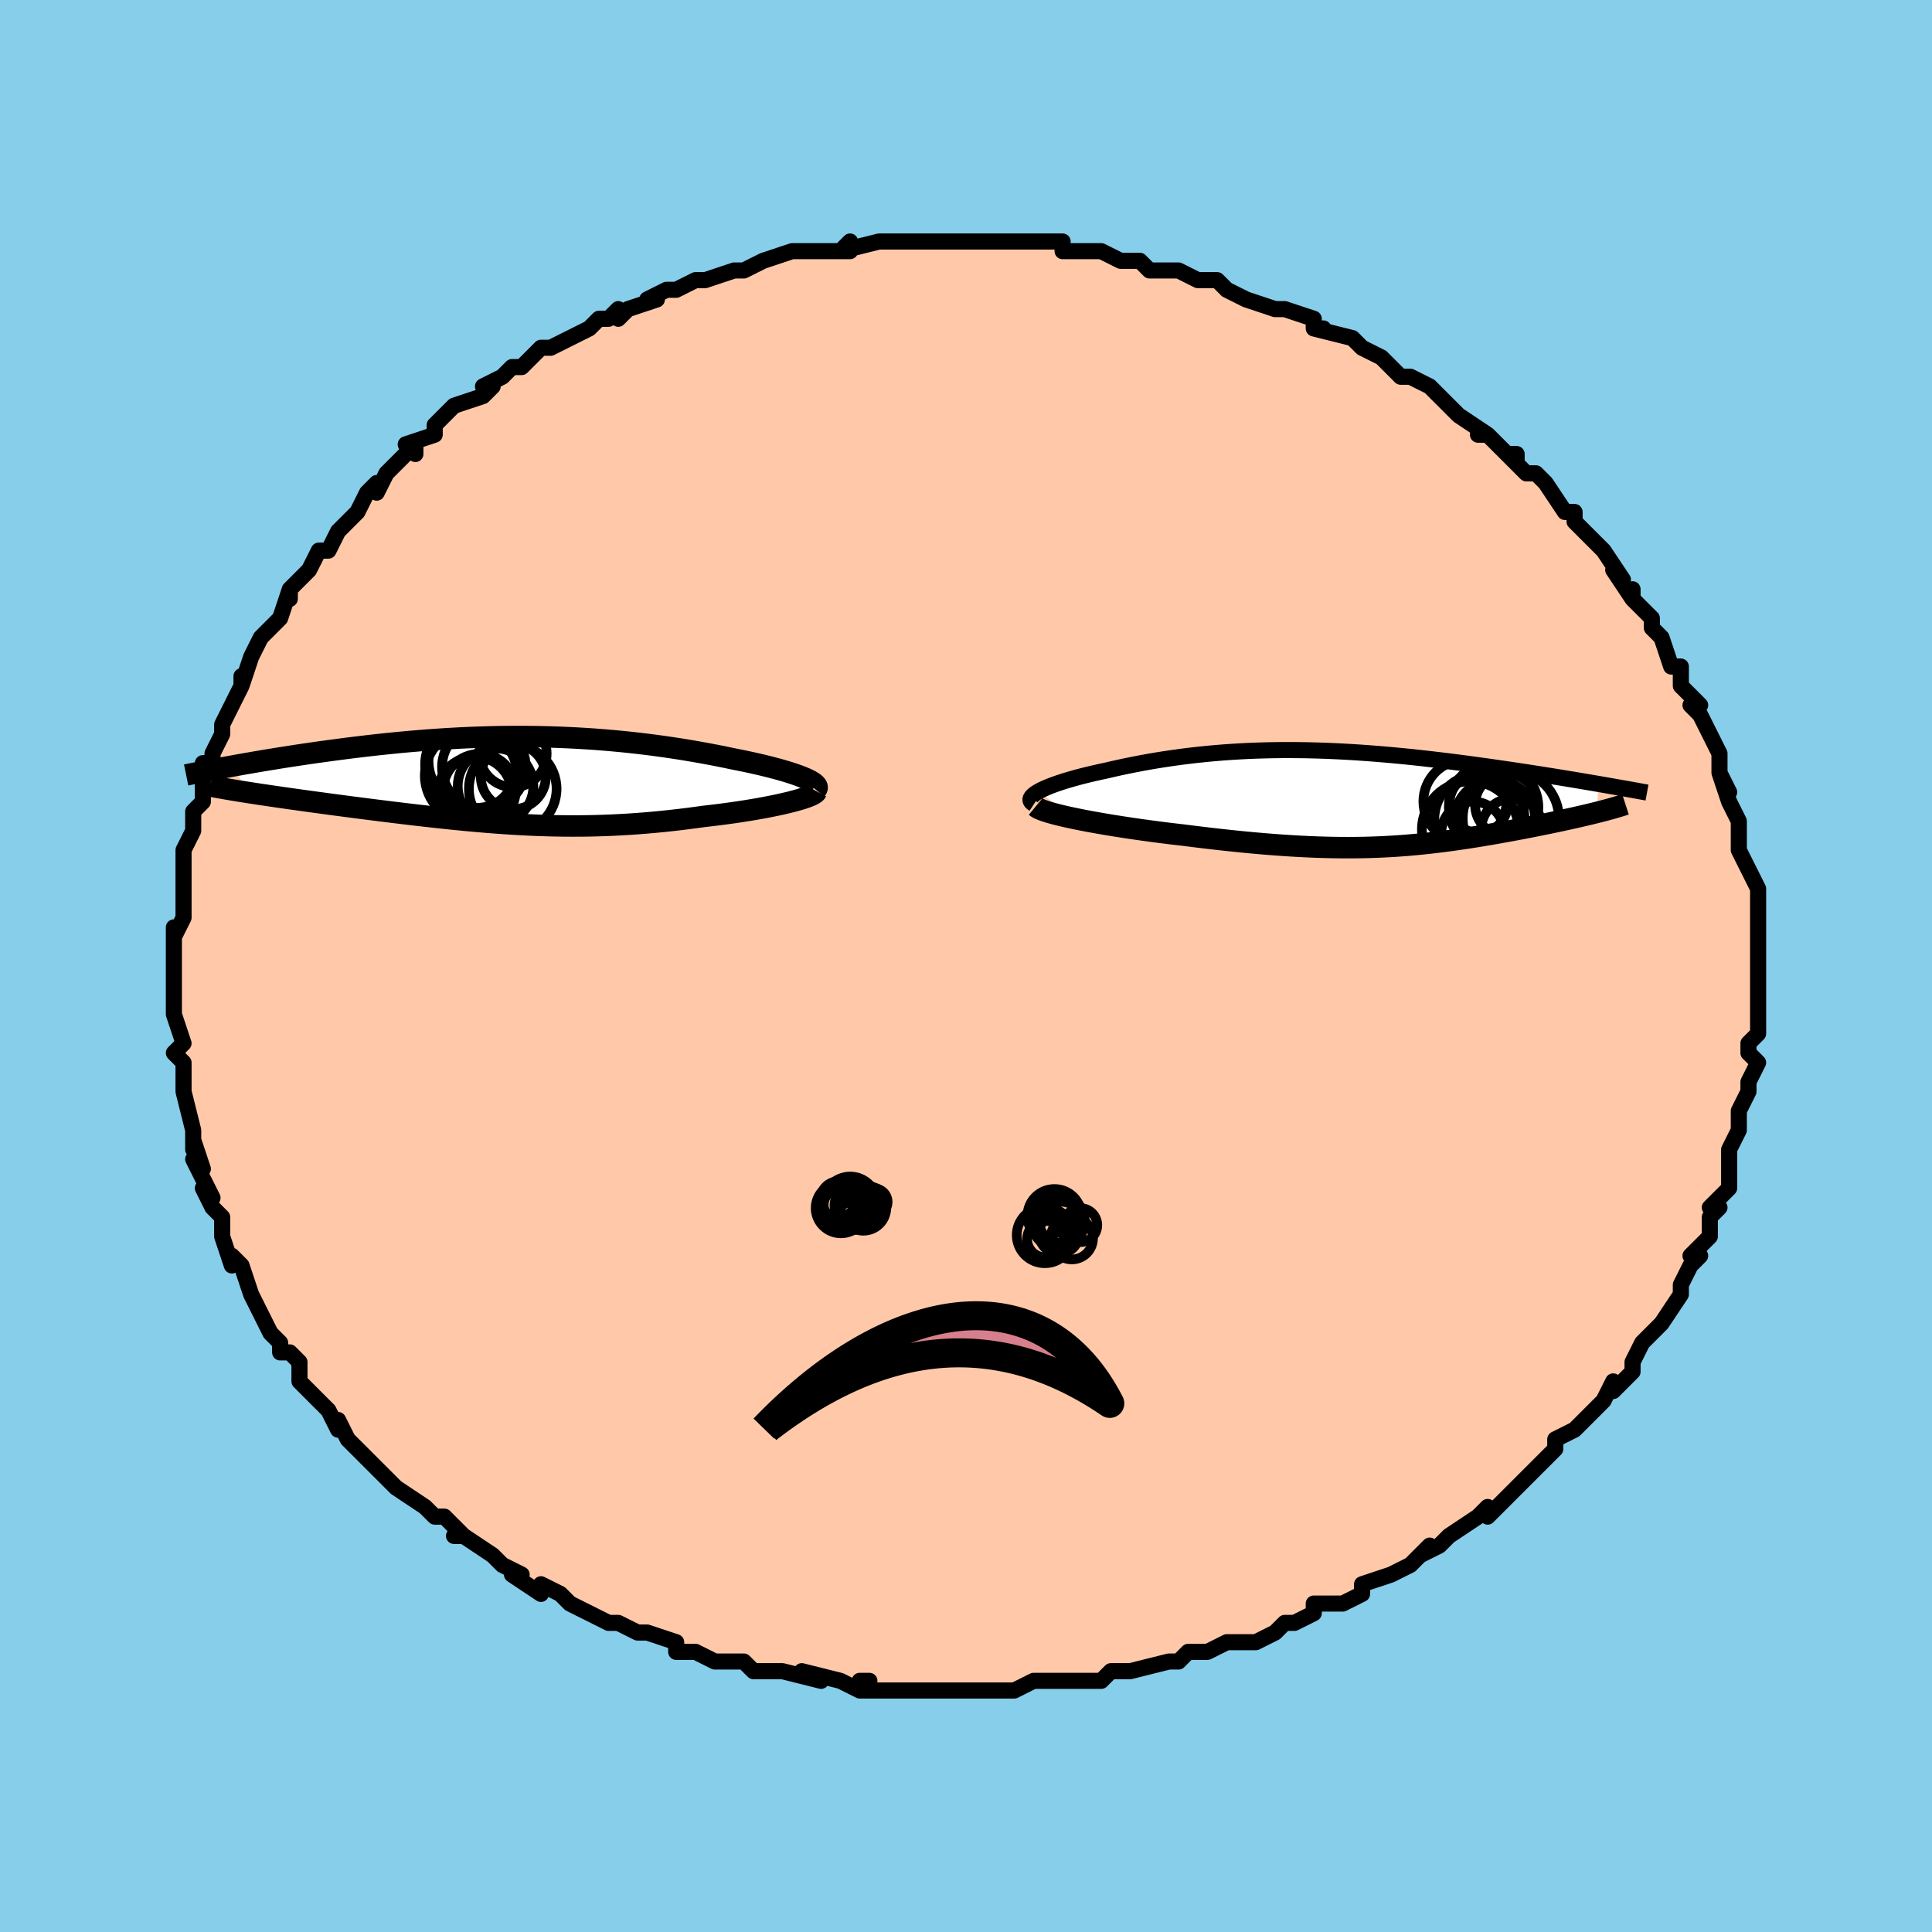 <svg viewBox="-100 -100 200 200" xmlns="http://www.w3.org/2000/svg" width="400" height="400" id="face-svg"><defs><clipPath id="leftEyeClipPath"><polyline points="30.255,-0.181,29.935,-0.315,29.583,-0.449,29.203,-0.585,28.794,-0.721,28.359,-0.857,27.898,-0.993,27.414,-1.129,26.908,-1.264,26.38,-1.399,25.832,-1.532,25.264,-1.665,24.679,-1.796,24.077,-1.925,23.459,-2.052,22.826,-2.177,22.082,-2.333,21.322,-2.487,20.547,-2.637,19.758,-2.784,18.955,-2.927,18.139,-3.066,17.311,-3.201,16.472,-3.33,15.622,-3.454,14.762,-3.572,13.893,-3.684,13.016,-3.789,12.13,-3.888,11.238,-3.98,10.339,-4.064,9.434,-4.142,8.524,-4.212,7.609,-4.274,6.69,-4.328,5.768,-4.375,4.842,-4.414,3.915,-4.446,2.987,-4.469,2.057,-4.485,1.128,-4.493,0.199,-4.494,-0.729,-4.487,-1.655,-4.473,-2.579,-4.451,-3.499,-4.423,-4.416,-4.388,-5.328,-4.347,-6.235,-4.299,-7.135,-4.246,-8.03,-4.186,-8.917,-4.122,-9.796,-4.052,-10.667,-3.978,-11.528,-3.9,-12.38,-3.817,-13.221,-3.731,-14.052,-3.642,-14.871,-3.55,-15.677,-3.455,-16.471,-3.359,-17.252,-3.261,-18.019,-3.161,-18.772,-3.061,-19.51,-2.96,-20.233,-2.86,-20.943,-2.758,-21.642,-2.656,-22.33,-2.554,-23.006,-2.45,-23.67,-2.347,-24.322,-2.243,-24.962,-2.139,-25.589,-2.036,-26.203,-1.933,-26.804,-1.83,-27.392,-1.729,-27.967,-1.628,-28.528,-1.528,-29.076,-1.428,-27.28,1.317,-26.801,1.391,-26.308,1.466,-25.803,1.542,-25.285,1.618,-24.755,1.696,-24.212,1.775,-23.658,1.854,-23.092,1.935,-22.516,2.016,-21.928,2.098,-21.331,2.181,-20.724,2.264,-20.108,2.348,-19.483,2.433,-18.847,2.519,-18.197,2.605,-17.535,2.693,-16.862,2.781,-16.178,2.87,-15.483,2.959,-14.78,3.049,-14.067,3.139,-13.347,3.229,-12.619,3.32,-11.884,3.409,-11.143,3.499,-10.397,3.587,-9.645,3.675,-8.888,3.761,-8.127,3.846,-7.362,3.929,-6.594,4.01,-5.822,4.089,-5.047,4.165,-4.268,4.238,-3.487,4.307,-2.703,4.373,-1.917,4.435,-1.128,4.493,-0.336,4.546,0.459,4.594,1.257,4.637,2.057,4.675,2.861,4.706,3.668,4.731,4.479,4.75,5.293,4.762,6.112,4.767,6.934,4.765,7.761,4.755,8.592,4.737,9.427,4.712,10.268,4.679,11.112,4.637,11.962,4.588,12.816,4.529,13.675,4.463,14.538,4.389,15.404,4.306,16.274,4.215,17.147,4.116,18.021,4.009,18.897,3.895,19.772,3.774,20.462,3.695,21.146,3.613,21.822,3.526,22.489,3.435,23.145,3.342,23.79,3.244,24.422,3.144,25.039,3.041,25.641,2.935,26.225,2.826,26.79,2.716,27.334,2.604,27.854,2.491,28.35,2.376,28.818,2.261"></polyline></clipPath><clipPath id="rightEyeClipPath"><polyline points="-32.469,-0.704,-32.191,-0.851,-31.879,-0.998,-31.535,-1.147,-31.162,-1.295,-30.761,-1.443,-30.334,-1.591,-29.882,-1.738,-29.406,-1.883,-28.908,-2.027,-28.39,-2.169,-27.852,-2.309,-27.296,-2.446,-26.723,-2.581,-26.134,-2.713,-25.53,-2.842,-24.799,-3.012,-24.053,-3.178,-23.295,-3.338,-22.525,-3.493,-21.745,-3.642,-20.954,-3.784,-20.153,-3.919,-19.344,-4.047,-18.526,-4.167,-17.7,-4.28,-16.868,-4.384,-16.028,-4.48,-15.182,-4.568,-14.33,-4.647,-13.473,-4.718,-12.611,-4.78,-11.744,-4.833,-10.872,-4.878,-9.997,-4.914,-9.119,-4.941,-8.237,-4.96,-7.353,-4.971,-6.466,-4.973,-5.578,-4.967,-4.688,-4.954,-3.798,-4.932,-2.907,-4.904,-2.017,-4.868,-1.127,-4.825,-0.238,-4.776,0.648,-4.72,1.533,-4.658,2.414,-4.591,3.292,-4.518,4.166,-4.441,5.035,-4.358,5.899,-4.272,6.756,-4.182,7.607,-4.088,8.45,-3.991,9.286,-3.891,10.112,-3.79,10.93,-3.686,11.737,-3.58,12.534,-3.473,13.319,-3.366,14.092,-3.258,14.853,-3.149,15.6,-3.041,16.334,-2.934,17.056,-2.826,17.768,-2.719,18.471,-2.611,19.163,-2.504,19.845,-2.396,20.516,-2.29,21.176,-2.183,21.824,-2.078,22.461,-1.973,23.086,-1.87,23.698,-1.767,24.298,-1.666,24.885,-1.566,25.459,-1.468,25.302,1.481,24.943,1.57,24.572,1.66,24.19,1.751,23.797,1.843,23.395,1.936,22.982,2.029,22.559,2.123,22.128,2.218,21.687,2.314,21.238,2.41,20.78,2.506,20.315,2.603,19.842,2.7,19.362,2.797,18.873,2.895,18.373,2.994,17.862,3.093,17.342,3.192,16.812,3.292,16.274,3.391,15.728,3.491,15.174,3.59,14.613,3.688,14.045,3.786,13.47,3.883,12.889,3.978,12.301,4.071,11.707,4.163,11.106,4.252,10.499,4.338,9.885,4.422,9.264,4.503,8.635,4.58,8,4.654,7.355,4.723,6.703,4.788,6.041,4.849,5.37,4.904,4.688,4.954,3.996,4.998,3.292,5.036,2.575,5.068,1.846,5.094,1.102,5.113,0.344,5.124,-0.429,5.129,-1.218,5.126,-2.024,5.115,-2.848,5.096,-3.689,5.07,-4.549,5.035,-5.428,4.992,-6.327,4.94,-7.245,4.881,-8.183,4.812,-9.141,4.736,-10.118,4.651,-11.115,4.558,-12.131,4.456,-13.164,4.347,-14.215,4.23,-15.281,4.106,-16.361,3.974,-17.454,3.836,-18.276,3.741,-19.098,3.642,-19.917,3.539,-20.733,3.432,-21.543,3.322,-22.345,3.209,-23.139,3.092,-23.921,2.973,-24.69,2.852,-25.443,2.728,-26.178,2.602,-26.892,2.475,-27.583,2.347,-28.247,2.218,-28.881,2.088"></polyline></clipPath><filter id="fuzzy"><feTurbulence id="turbulence" baseFrequency="0.05" numOctaves="3" type="noise" result="noise"></feTurbulence><feDisplacementMap in="SourceGraphic" in2="noise" scale="2"></feDisplacementMap></filter><linearGradient id="rainbowGradient" x1="0%" y1="0%" x2="100%" y2="0%"><stop offset="0%" style="stop-color: rgb(167, 133, 106);  stop-opacity: 1"></stop><stop offset="50%" style="stop-color: rgb(185, 55, 55);  stop-opacity: 1"></stop><stop offset="100%" style="stop-color: rgb(64, 224, 208);  stop-opacity: 1"></stop></linearGradient></defs><title>That&#39;s an ugly face</title><desc>CREATED BY XUAN TANG, MORE INFO AT TXSTC55.GITHUB.IO</desc><rect x="-100" y="-100" width="100%" height="100%" opacity="1" fill="rgb(135, 206, 235)"></rect><polyline id="faceContour" points="82,0,82,2,82,3,82,4,82,6,82,6,82,7,81,8,81,9,82,10,81,12,81,13,81,13,80,15,80,16,80,17,80,17,79,19,79,21,79,21,79,23,77,25,78,25,77,26,77,27,77,28,75,30,76,30,75,31,74,33,74,33,74,34,72,37,71,38,72,37,71,38,70,39,69,41,69,42,67,44,67,43,66,45,65,46,65,46,64,47,63,48,63,48,61,49,61,50,60,51,59,52,58,53,57,54,57,54,54,57,54,56,53,57,53,57,50,59,49,60,49,60,47,61,48,60,46,62,44,63,44,63,41,64,41,65,41,65,39,66,38,66,36,66,36,67,34,68,34,68,33,68,32,69,30,70,27,70,27,70,25,71,23,71,23,71,22,72,21,72,21,72,17,73,17,73,15,73,14,74,12,74,12,74,12,74,9,74,8,74,7,74,7,74,5,75,1,75,1,75,-1,75,-1,75,-3,75,-3,75,-5,75,-7,75,-6,75,-11,75,-10,74,-11,74,-11,75,-13,74,-17,73,-15,74,-19,73,-22,73,-22,73,-22,73,-23,72,-25,72,-26,72,-28,71,-29,71,-30,71,-30,70,-33,69,-34,69,-34,69,-34,69,-36,68,-37,68,-39,67,-39,67,-41,66,-42,65,-44,64,-44,65,-47,63,-46,63,-48,62,-49,61,-49,61,-52,59,-53,59,-52,59,-54,57,-55,57,-56,56,-56,56,-59,54,-59,54,-60,53,-61,52,-62,51,-62,51,-64,49,-65,47,-65,48,-65,48,-66,46,-68,44,-67,45,-69,43,-69,41,-70,40,-71,40,-71,39,-71,39,-72,38,-73,36,-74,34,-74,34,-75,31,-76,30,-76,31,-77,28,-77,28,-77,26,-77,26,-78,25,-79,23,-78,24,-80,20,-79,21,-80,18,-80,19,-80,17,-80,17,-81,13,-81,13,-81,13,-81,10,-81,10,-82,9,-81,8,-82,5,-82,4,-82,4,-82,4,-82,1,-82,0,-82,0,-82,-2,-82,-4,-82,-3,-81,-5,-81,-8,-81,-9,-81,-10,-81,-12,-81,-11,-81,-12,-80,-14,-80,-16,-79,-17,-79,-19,-79,-18,-79,-21,-78,-21,-78,-22,-77,-24,-77,-25,-77,-25,-76,-27,-75,-29,-75,-30,-75,-29,-74,-32,-73,-34,-73,-34,-72,-35,-71,-36,-71,-36,-70,-39,-70,-38,-70,-39,-68,-41,-68,-41,-67,-43,-66,-43,-65,-45,-64,-46,-64,-46,-63,-47,-62,-49,-61,-50,-61,-49,-60,-51,-57,-54,-57,-53,-58,-54,-55,-55,-55,-55,-55,-56,-54,-57,-53,-58,-50,-59,-49,-60,-50,-60,-48,-61,-47,-62,-46,-62,-44,-64,-43,-64,-44,-64,-43,-64,-41,-65,-39,-66,-38,-67,-37,-67,-36,-68,-36,-67,-35,-68,-32,-69,-33,-69,-31,-70,-31,-70,-30,-70,-28,-71,-27,-71,-24,-72,-24,-72,-23,-72,-21,-73,-21,-73,-18,-74,-16,-74,-16,-74,-16,-74,-12,-74,-12,-75,-13,-74,-9,-75,-8,-75,-8,-75,-7,-75,-7,-75,-4,-75,-3,-75,-2,-75,0,-75,1,-75,3,-75,4,-75,4,-75,5,-75,8,-75,10,-75,10,-74,11,-74,12,-74,14,-74,16,-73,16,-73,18,-73,19,-72,20,-72,22,-72,24,-71,24,-71,24,-71,26,-71,27,-70,29,-69,29,-69,32,-68,33,-68,33,-68,36,-67,36,-66,37,-66,36,-66,40,-65,40,-65,41,-64,43,-63,43,-63,44,-62,45,-61,46,-61,48,-60,49,-59,49,-59,51,-57,51,-57,54,-55,53,-55,54,-55,56,-53,57,-53,57,-52,56,-53,58,-51,59,-51,60,-50,62,-47,63,-47,63,-46,64,-45,65,-44,66,-43,66,-43,68,-40,67,-41,69,-38,69,-39,69,-38,70,-37,71,-36,71,-35,72,-34,73,-31,74,-31,74,-30,74,-29,75,-28,76,-27,75,-27,76,-26,77,-24,78,-22,78,-21,78,-20,79,-18,78,-20,79,-17,79,-17,80,-15,80,-14,80,-12,80,-12,81,-10,81,-10,82,-8,82,-6,82,-6,82,-5,82,-4,82,-1,82,0,82,0,82,2" fill="#ffc9a9" stroke="black" stroke-width="1.667" stroke-linejoin="round" filter="url(#fuzzy)"></polyline><g transform="translate(40.005 -17.38)"><polyline id="rightCountour" points="-32.469,-0.704,-32.191,-0.851,-31.879,-0.998,-31.535,-1.147,-31.162,-1.295,-30.761,-1.443,-30.334,-1.591,-29.882,-1.738,-29.406,-1.883,-28.908,-2.027,-28.39,-2.169,-27.852,-2.309,-27.296,-2.446,-26.723,-2.581,-26.134,-2.713,-25.53,-2.842,-24.799,-3.012,-24.053,-3.178,-23.295,-3.338,-22.525,-3.493,-21.745,-3.642,-20.954,-3.784,-20.153,-3.919,-19.344,-4.047,-18.526,-4.167,-17.7,-4.28,-16.868,-4.384,-16.028,-4.48,-15.182,-4.568,-14.33,-4.647,-13.473,-4.718,-12.611,-4.78,-11.744,-4.833,-10.872,-4.878,-9.997,-4.914,-9.119,-4.941,-8.237,-4.96,-7.353,-4.971,-6.466,-4.973,-5.578,-4.967,-4.688,-4.954,-3.798,-4.932,-2.907,-4.904,-2.017,-4.868,-1.127,-4.825,-0.238,-4.776,0.648,-4.72,1.533,-4.658,2.414,-4.591,3.292,-4.518,4.166,-4.441,5.035,-4.358,5.899,-4.272,6.756,-4.182,7.607,-4.088,8.45,-3.991,9.286,-3.891,10.112,-3.79,10.93,-3.686,11.737,-3.58,12.534,-3.473,13.319,-3.366,14.092,-3.258,14.853,-3.149,15.6,-3.041,16.334,-2.934,17.056,-2.826,17.768,-2.719,18.471,-2.611,19.163,-2.504,19.845,-2.396,20.516,-2.29,21.176,-2.183,21.824,-2.078,22.461,-1.973,23.086,-1.87,23.698,-1.767,24.298,-1.666,24.885,-1.566,25.459,-1.468,25.302,1.481,24.943,1.57,24.572,1.66,24.19,1.751,23.797,1.843,23.395,1.936,22.982,2.029,22.559,2.123,22.128,2.218,21.687,2.314,21.238,2.41,20.78,2.506,20.315,2.603,19.842,2.7,19.362,2.797,18.873,2.895,18.373,2.994,17.862,3.093,17.342,3.192,16.812,3.292,16.274,3.391,15.728,3.491,15.174,3.59,14.613,3.688,14.045,3.786,13.47,3.883,12.889,3.978,12.301,4.071,11.707,4.163,11.106,4.252,10.499,4.338,9.885,4.422,9.264,4.503,8.635,4.58,8,4.654,7.355,4.723,6.703,4.788,6.041,4.849,5.37,4.904,4.688,4.954,3.996,4.998,3.292,5.036,2.575,5.068,1.846,5.094,1.102,5.113,0.344,5.124,-0.429,5.129,-1.218,5.126,-2.024,5.115,-2.848,5.096,-3.689,5.07,-4.549,5.035,-5.428,4.992,-6.327,4.94,-7.245,4.881,-8.183,4.812,-9.141,4.736,-10.118,4.651,-11.115,4.558,-12.131,4.456,-13.164,4.347,-14.215,4.23,-15.281,4.106,-16.361,3.974,-17.454,3.836,-18.276,3.741,-19.098,3.642,-19.917,3.539,-20.733,3.432,-21.543,3.322,-22.345,3.209,-23.139,3.092,-23.921,2.973,-24.69,2.852,-25.443,2.728,-26.178,2.602,-26.892,2.475,-27.583,2.347,-28.247,2.218,-28.881,2.088" fill="white" stroke="white" stroke-width="0" stroke-linejoin="round" filter="url(#fuzzy)"></polyline></g><g transform="translate(-46.911 -19.261)"><polyline id="leftCountour" points="30.255,-0.181,29.935,-0.315,29.583,-0.449,29.203,-0.585,28.794,-0.721,28.359,-0.857,27.898,-0.993,27.414,-1.129,26.908,-1.264,26.38,-1.399,25.832,-1.532,25.264,-1.665,24.679,-1.796,24.077,-1.925,23.459,-2.052,22.826,-2.177,22.082,-2.333,21.322,-2.487,20.547,-2.637,19.758,-2.784,18.955,-2.927,18.139,-3.066,17.311,-3.201,16.472,-3.33,15.622,-3.454,14.762,-3.572,13.893,-3.684,13.016,-3.789,12.13,-3.888,11.238,-3.98,10.339,-4.064,9.434,-4.142,8.524,-4.212,7.609,-4.274,6.69,-4.328,5.768,-4.375,4.842,-4.414,3.915,-4.446,2.987,-4.469,2.057,-4.485,1.128,-4.493,0.199,-4.494,-0.729,-4.487,-1.655,-4.473,-2.579,-4.451,-3.499,-4.423,-4.416,-4.388,-5.328,-4.347,-6.235,-4.299,-7.135,-4.246,-8.03,-4.186,-8.917,-4.122,-9.796,-4.052,-10.667,-3.978,-11.528,-3.9,-12.38,-3.817,-13.221,-3.731,-14.052,-3.642,-14.871,-3.55,-15.677,-3.455,-16.471,-3.359,-17.252,-3.261,-18.019,-3.161,-18.772,-3.061,-19.51,-2.96,-20.233,-2.86,-20.943,-2.758,-21.642,-2.656,-22.33,-2.554,-23.006,-2.45,-23.67,-2.347,-24.322,-2.243,-24.962,-2.139,-25.589,-2.036,-26.203,-1.933,-26.804,-1.83,-27.392,-1.729,-27.967,-1.628,-28.528,-1.528,-29.076,-1.428,-27.28,1.317,-26.801,1.391,-26.308,1.466,-25.803,1.542,-25.285,1.618,-24.755,1.696,-24.212,1.775,-23.658,1.854,-23.092,1.935,-22.516,2.016,-21.928,2.098,-21.331,2.181,-20.724,2.264,-20.108,2.348,-19.483,2.433,-18.847,2.519,-18.197,2.605,-17.535,2.693,-16.862,2.781,-16.178,2.87,-15.483,2.959,-14.78,3.049,-14.067,3.139,-13.347,3.229,-12.619,3.32,-11.884,3.409,-11.143,3.499,-10.397,3.587,-9.645,3.675,-8.888,3.761,-8.127,3.846,-7.362,3.929,-6.594,4.01,-5.822,4.089,-5.047,4.165,-4.268,4.238,-3.487,4.307,-2.703,4.373,-1.917,4.435,-1.128,4.493,-0.336,4.546,0.459,4.594,1.257,4.637,2.057,4.675,2.861,4.706,3.668,4.731,4.479,4.75,5.293,4.762,6.112,4.767,6.934,4.765,7.761,4.755,8.592,4.737,9.427,4.712,10.268,4.679,11.112,4.637,11.962,4.588,12.816,4.529,13.675,4.463,14.538,4.389,15.404,4.306,16.274,4.215,17.147,4.116,18.021,4.009,18.897,3.895,19.772,3.774,20.462,3.695,21.146,3.613,21.822,3.526,22.489,3.435,23.145,3.342,23.79,3.244,24.422,3.144,25.039,3.041,25.641,2.935,26.225,2.826,26.79,2.716,27.334,2.604,27.854,2.491,28.35,2.376,28.818,2.261" fill="white" stroke="white" stroke-width="0" stroke-linejoin="round" filter="url(#fuzzy)"></polyline></g><g transform="translate(40.005 -17.38)"><polyline id="rightUpper" points="-32.969,0.614,-33.141,0.502,-33.256,0.384,-33.319,0.261,-33.331,0.133,-33.295,0.001,-33.212,-0.134,-33.086,-0.273,-32.919,-0.415,-32.713,-0.558,-32.469,-0.704,-32.191,-0.851,-31.879,-0.998,-31.535,-1.147,-31.162,-1.295,-30.761,-1.443,-30.334,-1.591,-29.882,-1.738,-29.406,-1.883,-28.908,-2.027,-28.39,-2.169,-27.852,-2.309,-27.296,-2.446,-26.723,-2.581,-26.134,-2.713,-25.53,-2.842,-24.799,-3.012,-24.053,-3.178,-23.295,-3.338,-22.525,-3.493,-21.745,-3.642,-20.954,-3.784,-20.153,-3.919,-19.344,-4.047,-18.526,-4.167,-17.7,-4.28,-16.868,-4.384,-16.028,-4.48,-15.182,-4.568,-14.33,-4.647,-13.473,-4.718,-12.611,-4.78,-11.744,-4.833,-10.872,-4.878,-9.997,-4.914,-9.119,-4.941,-8.237,-4.96,-7.353,-4.971,-6.466,-4.973,-5.578,-4.967,-4.688,-4.954,-3.798,-4.932,-2.907,-4.904,-2.017,-4.868,-1.127,-4.825,-0.238,-4.776,0.648,-4.72,1.533,-4.658,2.414,-4.591,3.292,-4.518,4.166,-4.441,5.035,-4.358,5.899,-4.272,6.756,-4.182,7.607,-4.088,8.45,-3.991,9.286,-3.891,10.112,-3.79,10.93,-3.686,11.737,-3.58,12.534,-3.473,13.319,-3.366,14.092,-3.258,14.853,-3.149,15.6,-3.041,16.334,-2.934,17.056,-2.826,17.768,-2.719,18.471,-2.611,19.163,-2.504,19.845,-2.396,20.516,-2.29,21.176,-2.183,21.824,-2.078,22.461,-1.973,23.086,-1.87,23.698,-1.767,24.298,-1.666,24.885,-1.566,25.459,-1.468,26.021,-1.371,26.569,-1.275,27.104,-1.181,27.627,-1.089,28.136,-0.999,28.633,-0.91,29.116,-0.823,29.587,-0.738,30.045,-0.655,30.492,-0.573" fill="none" stroke="black" stroke-width="1.667" stroke-linejoin="round" filter="url(#fuzzy)"></polyline><polyline id="rightLower" points="-32.795,0.867,-32.664,0.975,-32.464,1.087,-32.198,1.204,-31.871,1.324,-31.489,1.448,-31.055,1.573,-30.573,1.7,-30.048,1.829,-29.482,1.958,-28.881,2.088,-28.247,2.218,-27.583,2.347,-26.892,2.475,-26.178,2.602,-25.443,2.728,-24.69,2.852,-23.921,2.973,-23.139,3.092,-22.345,3.209,-21.543,3.322,-20.733,3.432,-19.917,3.539,-19.098,3.642,-18.276,3.741,-17.454,3.836,-16.361,3.974,-15.281,4.106,-14.215,4.23,-13.164,4.347,-12.131,4.456,-11.115,4.558,-10.118,4.651,-9.141,4.736,-8.183,4.812,-7.245,4.881,-6.327,4.94,-5.428,4.992,-4.549,5.035,-3.689,5.07,-2.848,5.096,-2.024,5.115,-1.218,5.126,-0.429,5.129,0.344,5.124,1.102,5.113,1.846,5.094,2.575,5.068,3.292,5.036,3.996,4.998,4.688,4.954,5.37,4.904,6.041,4.849,6.703,4.788,7.355,4.723,8,4.654,8.635,4.58,9.264,4.503,9.885,4.422,10.499,4.338,11.106,4.252,11.707,4.163,12.301,4.071,12.889,3.978,13.47,3.883,14.045,3.786,14.613,3.688,15.174,3.59,15.728,3.491,16.274,3.391,16.812,3.292,17.342,3.192,17.862,3.093,18.373,2.994,18.873,2.895,19.362,2.797,19.842,2.7,20.315,2.603,20.78,2.506,21.238,2.41,21.687,2.314,22.128,2.218,22.559,2.123,22.982,2.029,23.395,1.936,23.797,1.843,24.19,1.751,24.572,1.66,24.943,1.57,25.302,1.481,25.651,1.393,25.988,1.305,26.313,1.219,26.627,1.134,26.929,1.049,27.219,0.966,27.497,0.883,27.764,0.802,28.019,0.721,28.263,0.642" fill="none" stroke="black" stroke-width="2.222" stroke-linejoin="round" filter="url(#fuzzy)"></polyline><!--[--><circle r="3.197" cx="16.53" cy="3.237" stroke="black" fill="none" stroke-width="1" filter="url(#fuzzy)" clip-path="url(#rightEyeClipPath)"></circle><circle r="4.671" cx="13.147" cy="2.189" stroke="black" fill="none" stroke-width="1" filter="url(#fuzzy)" clip-path="url(#rightEyeClipPath)"></circle><circle r="3.028" cx="13.062" cy="0.557" stroke="black" fill="none" stroke-width="1" filter="url(#fuzzy)" clip-path="url(#rightEyeClipPath)"></circle><circle r="4.993" cx="12.184" cy="3.255" stroke="black" fill="none" stroke-width="1" filter="url(#fuzzy)" clip-path="url(#rightEyeClipPath)"></circle><circle r="4.98" cx="16.396" cy="2.114" stroke="black" fill="none" stroke-width="1" filter="url(#fuzzy)" clip-path="url(#rightEyeClipPath)"></circle><circle r="4.635" cx="14.612" cy="0.934" stroke="black" fill="none" stroke-width="1" filter="url(#fuzzy)" clip-path="url(#rightEyeClipPath)"></circle><circle r="3.221" cx="15.914" cy="0.694" stroke="black" fill="none" stroke-width="1" filter="url(#fuzzy)" clip-path="url(#rightEyeClipPath)"></circle><circle r="4.302" cx="11.644" cy="0.351" stroke="black" fill="none" stroke-width="1" filter="url(#fuzzy)" clip-path="url(#rightEyeClipPath)"></circle><circle r="4.19" cx="14.748" cy="2.283" stroke="black" fill="none" stroke-width="1" filter="url(#fuzzy)" clip-path="url(#rightEyeClipPath)"></circle><circle r="3.267" cx="12.464" cy="3.625" stroke="black" fill="none" stroke-width="1" filter="url(#fuzzy)" clip-path="url(#rightEyeClipPath)"></circle><!--]--></g><g transform="translate(-46.911 -19.261)"><polyline id="leftUpper" points="31.381,1.021,31.467,0.916,31.504,0.808,31.492,0.695,31.436,0.578,31.337,0.458,31.196,0.335,31.015,0.209,30.797,0.081,30.543,-0.049,30.255,-0.181,29.935,-0.315,29.583,-0.449,29.203,-0.585,28.794,-0.721,28.359,-0.857,27.898,-0.993,27.414,-1.129,26.908,-1.264,26.38,-1.399,25.832,-1.532,25.264,-1.665,24.679,-1.796,24.077,-1.925,23.459,-2.052,22.826,-2.177,22.082,-2.333,21.322,-2.487,20.547,-2.637,19.758,-2.784,18.955,-2.927,18.139,-3.066,17.311,-3.201,16.472,-3.33,15.622,-3.454,14.762,-3.572,13.893,-3.684,13.016,-3.789,12.13,-3.888,11.238,-3.98,10.339,-4.064,9.434,-4.142,8.524,-4.212,7.609,-4.274,6.69,-4.328,5.768,-4.375,4.842,-4.414,3.915,-4.446,2.987,-4.469,2.057,-4.485,1.128,-4.493,0.199,-4.494,-0.729,-4.487,-1.655,-4.473,-2.579,-4.451,-3.499,-4.423,-4.416,-4.388,-5.328,-4.347,-6.235,-4.299,-7.135,-4.246,-8.03,-4.186,-8.917,-4.122,-9.796,-4.052,-10.667,-3.978,-11.528,-3.9,-12.38,-3.817,-13.221,-3.731,-14.052,-3.642,-14.871,-3.55,-15.677,-3.455,-16.471,-3.359,-17.252,-3.261,-18.019,-3.161,-18.772,-3.061,-19.51,-2.96,-20.233,-2.86,-20.943,-2.758,-21.642,-2.656,-22.33,-2.554,-23.006,-2.45,-23.67,-2.347,-24.322,-2.243,-24.962,-2.139,-25.589,-2.036,-26.203,-1.933,-26.804,-1.83,-27.392,-1.729,-27.967,-1.628,-28.528,-1.528,-29.076,-1.428,-29.61,-1.331,-30.131,-1.234,-30.638,-1.139,-31.132,-1.045,-31.613,-0.953,-32.08,-0.862,-32.534,-0.772,-32.975,-0.685,-33.403,-0.599,-33.819,-0.514" fill="none" stroke="black" stroke-width="2.222" stroke-linejoin="round" filter="url(#fuzzy)"></polyline><polyline id="leftLower" points="31.442,1.176,31.391,1.271,31.285,1.371,31.126,1.474,30.919,1.581,30.666,1.691,30.371,1.802,30.036,1.916,29.664,2.03,29.257,2.146,28.818,2.261,28.35,2.376,27.854,2.491,27.334,2.604,26.79,2.716,26.225,2.826,25.641,2.935,25.039,3.041,24.422,3.144,23.79,3.244,23.145,3.342,22.489,3.435,21.822,3.526,21.146,3.613,20.462,3.695,19.772,3.774,18.897,3.895,18.021,4.009,17.147,4.116,16.274,4.215,15.404,4.306,14.538,4.389,13.675,4.463,12.816,4.529,11.962,4.588,11.112,4.637,10.268,4.679,9.427,4.712,8.592,4.737,7.761,4.755,6.934,4.765,6.112,4.767,5.293,4.762,4.479,4.75,3.668,4.731,2.861,4.706,2.057,4.675,1.257,4.637,0.459,4.594,-0.336,4.546,-1.128,4.493,-1.917,4.435,-2.703,4.373,-3.487,4.307,-4.268,4.238,-5.047,4.165,-5.822,4.089,-6.594,4.01,-7.362,3.929,-8.127,3.846,-8.888,3.761,-9.645,3.675,-10.397,3.587,-11.143,3.499,-11.884,3.409,-12.619,3.32,-13.347,3.229,-14.067,3.139,-14.78,3.049,-15.483,2.959,-16.178,2.87,-16.862,2.781,-17.535,2.693,-18.197,2.605,-18.847,2.519,-19.483,2.433,-20.108,2.348,-20.724,2.264,-21.331,2.181,-21.928,2.098,-22.516,2.016,-23.092,1.935,-23.658,1.854,-24.212,1.775,-24.755,1.696,-25.285,1.618,-25.803,1.542,-26.308,1.466,-26.801,1.391,-27.28,1.317,-27.745,1.244,-28.197,1.172,-28.636,1.1,-29.061,1.03,-29.472,0.961,-29.869,0.892,-30.252,0.825,-30.623,0.758,-30.979,0.692,-31.323,0.627" fill="none" stroke="black" stroke-width="2.222" stroke-linejoin="round" filter="url(#fuzzy)"></polyline><!--[--><circle r="3.752" cx="-3.449" cy="1.054" stroke="black" fill="none" stroke-width="1" filter="url(#fuzzy)" clip-path="url(#leftEyeClipPath)"></circle><circle r="4.791" cx="-4.322" cy="-0.435" stroke="black" fill="none" stroke-width="1" filter="url(#fuzzy)" clip-path="url(#leftEyeClipPath)"></circle><circle r="3.366" cx="0.05" cy="-0.344" stroke="black" fill="none" stroke-width="1" filter="url(#fuzzy)" clip-path="url(#leftEyeClipPath)"></circle><circle r="4.881" cx="-3.847" cy="-1.983" stroke="black" fill="none" stroke-width="1" filter="url(#fuzzy)" clip-path="url(#leftEyeClipPath)"></circle><circle r="4.539" cx="-0.011" cy="0.923" stroke="black" fill="none" stroke-width="1" filter="url(#fuzzy)" clip-path="url(#leftEyeClipPath)"></circle><circle r="3.914" cx="-1.79" cy="0.643" stroke="black" fill="none" stroke-width="1" filter="url(#fuzzy)" clip-path="url(#leftEyeClipPath)"></circle><circle r="3.479" cx="0.024" cy="-2.73" stroke="black" fill="none" stroke-width="1" filter="url(#fuzzy)" clip-path="url(#leftEyeClipPath)"></circle><circle r="3.858" cx="-3.951" cy="1.455" stroke="black" fill="none" stroke-width="1" filter="url(#fuzzy)" clip-path="url(#leftEyeClipPath)"></circle><circle r="4.338" cx="-2.995" cy="-1.332" stroke="black" fill="none" stroke-width="1" filter="url(#fuzzy)" clip-path="url(#leftEyeClipPath)"></circle><circle r="4.77" cx="-4.313" cy="-1.6" stroke="black" fill="none" stroke-width="1" filter="url(#fuzzy)" clip-path="url(#leftEyeClipPath)"></circle><!--]--></g><g id="hairs"><!--[--><!--]--></g><g id="pointNose"><g id="rightNose"><!--[--><circle r="1.757" cx="11.834" cy="26.826" stroke="black" fill="none" stroke-width="1" filter="url(#fuzzy)"></circle><circle r="2.367" cx="9.816" cy="26.769" stroke="black" fill="none" stroke-width="1" filter="url(#fuzzy)"></circle><circle r="2.909" cx="8.161" cy="27.859" stroke="black" fill="none" stroke-width="1" filter="url(#fuzzy)"></circle><circle r="2.383" cx="9.899" cy="26.283" stroke="black" fill="none" stroke-width="1" filter="url(#fuzzy)"></circle><circle r="2.606" cx="9.444" cy="26.578" stroke="black" fill="none" stroke-width="1" filter="url(#fuzzy)"></circle><circle r="1.348" cx="8.495" cy="26.568" stroke="black" fill="none" stroke-width="1" filter="url(#fuzzy)"></circle><circle r="2.195" cx="10.952" cy="28.179" stroke="black" fill="none" stroke-width="1" filter="url(#fuzzy)"></circle><circle r="2.799" cx="9.159" cy="25.884" stroke="black" fill="none" stroke-width="1" filter="url(#fuzzy)"></circle><circle r="2.081" cx="9.643" cy="27.705" stroke="black" fill="none" stroke-width="1" filter="url(#fuzzy)"></circle><circle r="1.891" cx="8.216" cy="28.27" stroke="black" fill="none" stroke-width="1" filter="url(#fuzzy)"></circle><!--]--></g><g id="leftNose"><!--[--><circle r="1.073" cx="-12.029" cy="25.555" stroke="black" fill="none" stroke-width="1" filter="url(#fuzzy)"></circle><circle r="2.375" cx="-10.626" cy="25.028" stroke="black" fill="none" stroke-width="1" filter="url(#fuzzy)"></circle><circle r="1.272" cx="-10.79" cy="23.961" stroke="black" fill="none" stroke-width="1" filter="url(#fuzzy)"></circle><circle r="1.673" cx="-11.944" cy="24.762" stroke="black" fill="none" stroke-width="1" filter="url(#fuzzy)"></circle><circle r="1.391" cx="-9.504" cy="24.422" stroke="black" fill="none" stroke-width="1" filter="url(#fuzzy)"></circle><circle r="2.614" cx="-12.949" cy="25.059" stroke="black" fill="none" stroke-width="1" filter="url(#fuzzy)"></circle><circle r="1.497" cx="-9.839" cy="24.388" stroke="black" fill="none" stroke-width="1" filter="url(#fuzzy)"></circle><circle r="2.784" cx="-11.989" cy="24.578" stroke="black" fill="none" stroke-width="1" filter="url(#fuzzy)"></circle><circle r="1.844" cx="-13.202" cy="24.126" stroke="black" fill="none" stroke-width="1" filter="url(#fuzzy)"></circle><circle r="1.6" cx="-13.129" cy="24.726" stroke="black" fill="none" stroke-width="1" filter="url(#fuzzy)"></circle><!--]--></g></g><g id="mouth"><polyline points="-20.92,47.892,-20.509,47.469,-20.098,47.053,-19.685,46.645,-19.271,46.244,-18.856,45.851,-18.441,45.466,-18.024,45.088,-17.607,44.717,-17.189,44.354,-16.771,43.999,-16.353,43.651,-15.933,43.311,-15.514,42.979,-15.094,42.654,-14.674,42.337,-14.254,42.028,-13.833,41.727,-13.413,41.433,-12.992,41.147,-12.572,40.869,-12.152,40.599,-11.732,40.337,-11.312,40.082,-10.893,39.835,-10.474,39.597,-10.055,39.366,-9.637,39.143,-9.22,38.928,-8.803,38.721,-8.387,38.523,-7.972,38.332,-7.557,38.149,-7.144,37.974,-6.731,37.808,-6.32,37.649,-5.909,37.499,-5.5,37.357,-5.092,37.222,-4.686,37.097,-4.28,36.979,-3.877,36.87,-3.474,36.768,-3.073,36.675,-2.674,36.591,-2.277,36.514,-1.881,36.446,-1.487,36.387,-1.095,36.336,-0.705,36.293,-0.317,36.258,0.069,36.232,0.453,36.215,0.834,36.205,1.214,36.205,1.591,36.213,1.965,36.229,2.337,36.254,2.707,36.287,3.074,36.33,3.438,36.38,3.8,36.44,4.159,36.508,4.515,36.584,4.868,36.669,5.218,36.764,5.565,36.866,5.909,36.978,6.25,37.098,6.587,37.227,6.922,37.365,7.252,37.512,7.58,37.667,7.904,37.832,8.224,38.005,8.541,38.187,8.854,38.378,9.163,38.578,9.469,38.787,9.77,39.005,10.068,39.232,10.362,39.468,10.651,39.713,10.937,39.967,11.218,40.231,11.495,40.503,11.768,40.784,12.036,41.075,12.3,41.375,12.559,41.683,12.814,42.002,13.063,42.329,13.309,42.666,13.549,43.011,13.785,43.367,14.016,43.731,14.241,44.105,14.462,44.488,14.678,44.88,14.888,45.282,14.888,45.282,14.53,45.041,14.172,44.806,13.814,44.576,13.456,44.352,13.098,44.134,12.739,43.922,12.381,43.716,12.023,43.516,11.665,43.321,11.307,43.132,10.949,42.949,10.591,42.771,10.233,42.6,9.875,42.434,9.517,42.273,9.159,42.119,8.801,41.97,8.442,41.826,8.084,41.689,7.726,41.557,7.368,41.43,7.01,41.309,6.652,41.194,6.294,41.085,5.936,40.981,5.578,40.882,5.22,40.789,4.862,40.702,4.504,40.62,4.145,40.544,3.787,40.473,3.429,40.408,3.071,40.348,2.713,40.293,2.355,40.244,1.997,40.201,1.639,40.163,1.281,40.13,0.923,40.103,0.565,40.081,0.207,40.065,-0.152,40.053,-0.51,40.048,-0.868,40.047,-1.226,40.052,-1.584,40.062,-1.942,40.078,-2.3,40.099,-2.658,40.125,-3.016,40.156,-3.374,40.193,-3.732,40.234,-4.09,40.281,-4.448,40.334,-4.807,40.391,-5.165,40.454,-5.523,40.522,-5.881,40.595,-6.239,40.673,-6.597,40.756,-6.955,40.845,-7.313,40.938,-7.671,41.037,-8.029,41.14,-8.387,41.249,-8.745,41.363,-9.104,41.482,-9.462,41.606,-9.82,41.735,-10.178,41.869,-10.536,42.008,-10.894,42.152,-11.252,42.301,-11.61,42.455,-11.968,42.614,-12.326,42.778,-12.684,42.947,-13.042,43.12,-13.401,43.299,-13.759,43.482,-14.117,43.671,-14.475,43.864,-14.833,44.062,-15.191,44.265,-15.549,44.473,-15.907,44.686,-16.265,44.903,-16.623,45.125,-16.981,45.352,-17.339,45.584,-17.698,45.82,-18.056,46.062,-18.414,46.308,-18.772,46.558,-19.13,46.814,-19.488,47.074,-19.846,47.339,-20.204,47.608,-20.562,47.882" fill="rgb(215,127,140)" stroke="black" stroke-width="3" stroke-linejoin="round" filter="url(#fuzzy)"></polyline></g></svg>